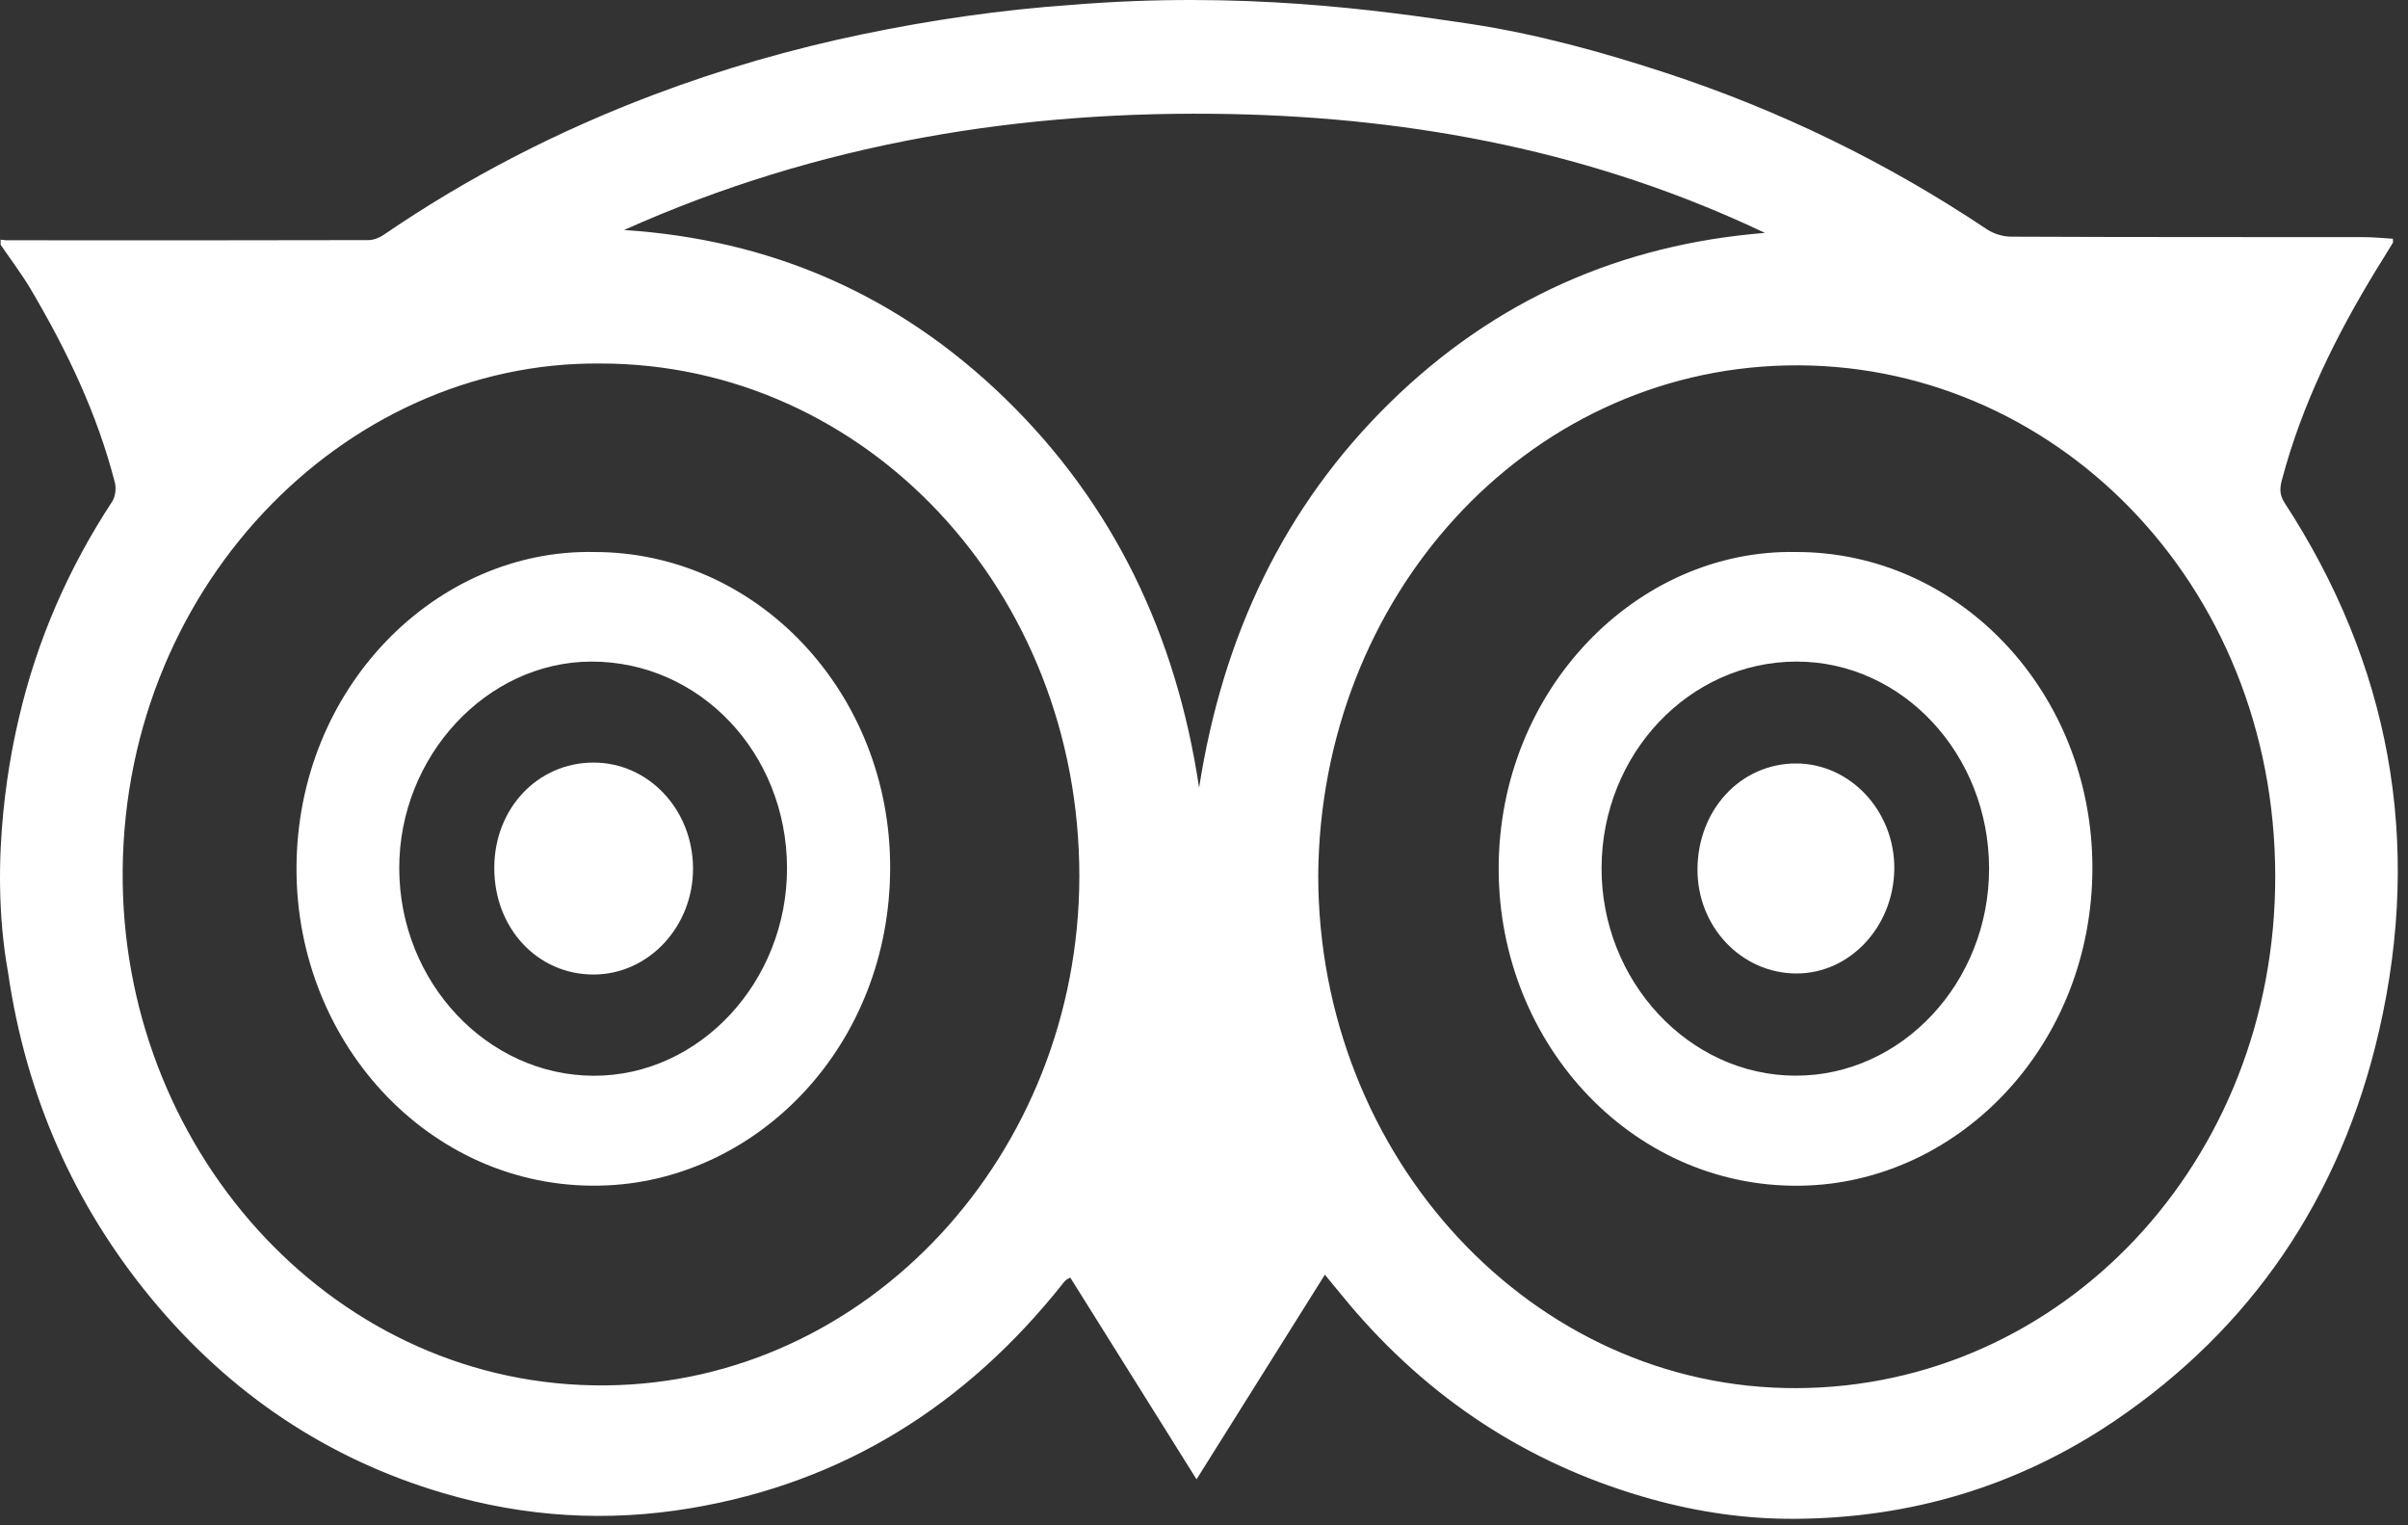 <svg width="30" height="19" viewBox="0 0 30 19" fill="none" xmlns="http://www.w3.org/2000/svg">
<rect x="0" y="0" width="30" height="19" fill="#333333" stroke="none"/>
<path d="M18.306 0.296C19.14 0.422 19.956 0.646 20.763 0.911C22.171 1.374 23.5 2.018 24.75 2.854C24.837 2.912 24.953 2.948 25.056 2.948C26.524 2.955 27.991 2.952 29.458 2.954C29.576 2.954 29.694 2.967 29.812 2.974C29.812 3.005 29.816 3.018 29.811 3.025C29.743 3.138 29.673 3.249 29.604 3.361C29.106 4.178 28.681 5.031 28.43 5.975C28.402 6.077 28.397 6.162 28.461 6.261C29.768 8.267 30.185 10.469 29.639 12.843C29.16 14.925 28.043 16.548 26.347 17.698C25.134 18.519 23.794 18.911 22.363 18.919C21.762 18.923 21.164 18.837 20.576 18.674C19.145 18.277 17.919 17.515 16.907 16.36C16.774 16.208 16.649 16.05 16.506 15.878C15.972 16.73 15.446 17.568 14.907 18.427C14.37 17.57 13.851 16.741 13.334 15.914C13.298 15.934 13.287 15.937 13.281 15.944C13.269 15.954 13.259 15.967 13.249 15.979C12.026 17.522 10.488 18.469 8.614 18.785C7.571 18.962 6.539 18.898 5.526 18.6C4.091 18.178 2.872 17.369 1.886 16.175C0.923 15.008 0.324 13.652 0.1 12.111C-0.158 10.673 0.156 9.286 0.234 8.95C0.461 7.971 0.856 7.073 1.398 6.247C1.436 6.188 1.45 6.085 1.432 6.015C1.21 5.147 0.829 4.359 0.383 3.603C0.269 3.411 0.134 3.233 0.008 3.049C0.008 3.028 0.008 3.006 0.008 2.985C0.033 2.988 0.058 2.993 0.083 2.993C1.585 2.994 3.086 2.995 4.588 2.991C4.654 2.991 4.727 2.962 4.782 2.924C5.838 2.201 6.962 1.627 8.143 1.181C8.995 0.859 9.865 0.609 10.752 0.425C11.611 0.247 12.475 0.122 13.347 0.061C15.475 -0.114 17.175 0.127 18.306 0.296ZM16.423 10.899C16.423 14.425 19.099 17.305 22.386 17.291C25.684 17.278 28.349 14.479 28.346 10.915C28.344 7.242 25.556 4.48 22.258 4.552C19.001 4.624 16.453 7.43 16.423 10.899ZM7.479 4.528C4.271 4.498 1.473 7.36 1.529 11.006C1.581 14.405 4.203 17.288 7.546 17.257C10.814 17.227 13.441 14.374 13.447 10.92C13.452 7.371 10.793 4.528 7.479 4.528ZM7.775 2.865C9.587 2.983 11.179 3.658 12.524 4.965C13.866 6.27 14.653 7.898 14.939 9.812C15.233 7.921 15.998 6.308 17.316 5.016C18.635 3.723 20.206 3.044 21.988 2.901C19.873 1.896 17.642 1.469 15.346 1.421C12.737 1.367 10.199 1.778 7.775 2.865Z" fill="white"/>
<path d="M22.373 6.876C24.414 6.872 26.068 8.63 26.068 10.809C26.068 12.997 24.442 14.688 22.525 14.767C20.384 14.854 18.671 13.031 18.671 10.819C18.673 8.582 20.399 6.839 22.373 6.876ZM24.781 10.819C24.78 9.397 23.704 8.241 22.383 8.241C21.046 8.241 19.958 9.391 19.953 10.809C19.948 12.22 21.041 13.395 22.366 13.399C23.692 13.404 24.781 12.238 24.781 10.819Z" fill="white"/>
<path d="M7.4 6.876C9.44 6.873 11.095 8.634 11.09 10.813C11.085 13.019 9.458 14.674 7.574 14.765C5.425 14.87 3.69 13.039 3.694 10.815C3.698 8.562 5.436 6.838 7.4 6.876ZM9.805 10.81C9.801 9.379 8.718 8.239 7.367 8.241C6.063 8.244 4.971 9.42 4.974 10.818C4.977 12.233 6.068 13.396 7.396 13.4C8.716 13.403 9.808 12.229 9.805 10.81Z" fill="white"/>
<path d="M22.375 9.51C23.051 9.51 23.606 10.103 23.6 10.822C23.593 11.542 23.048 12.126 22.383 12.126C21.698 12.126 21.147 11.547 21.148 10.831C21.15 10.087 21.685 9.511 22.375 9.51Z" fill="white"/>
<path d="M7.393 9.499C8.08 9.498 8.632 10.085 8.634 10.816C8.637 11.542 8.08 12.138 7.397 12.139C6.697 12.141 6.157 11.563 6.158 10.811C6.158 10.073 6.696 9.5 7.393 9.499Z" fill="white"/>
</svg>
